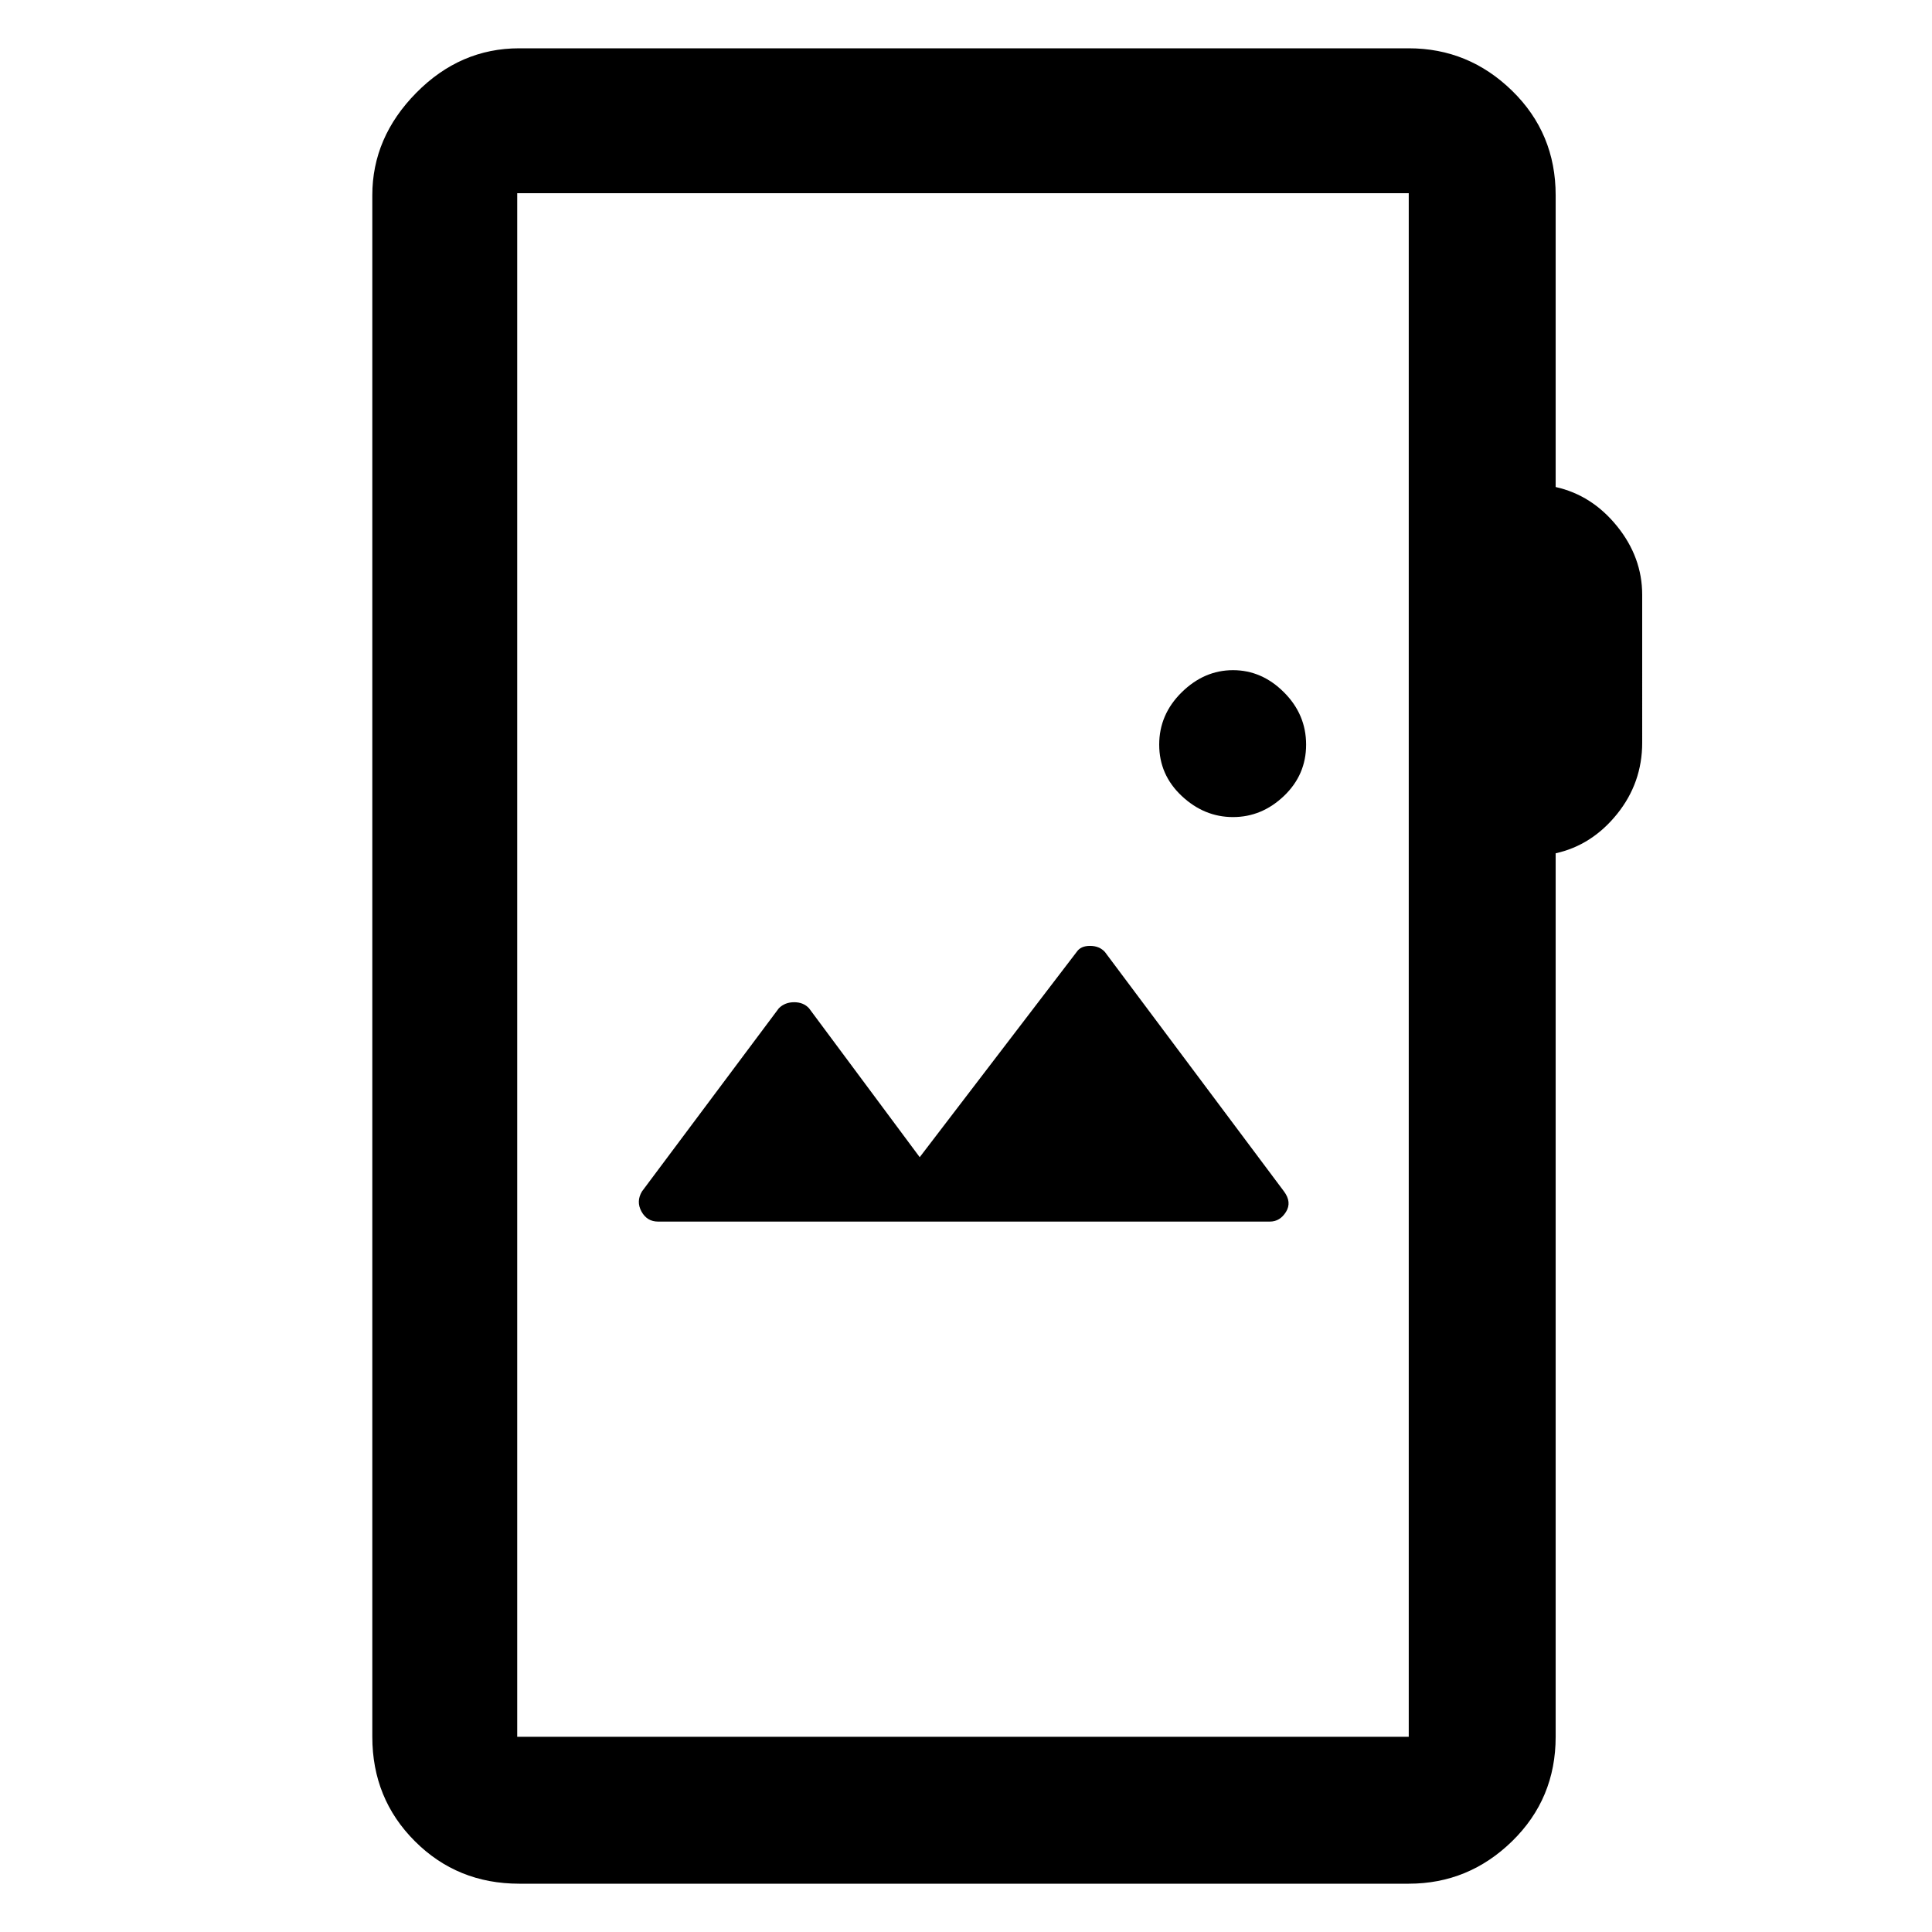 <svg xmlns="http://www.w3.org/2000/svg" height="48" viewBox="0 -960 960 960" width="48"><path d="M258-24q-30.75 0-51.87-21.13Q185-66.25 185-97v-766q0-28.72 21.82-50.86T258-936h442q29.75 0 51.38 21.12Q773-893.75 773-863v145q18 4 30.5 19.45 12.5 15.46 12.5 34.13V-591q0 20-12.5 35.5T773-536v439q0 30.75-21.62 51.87Q729.75-24 700-24H258Zm-1-73h443v-767H257v767Zm374-256q5 0 8-4.81 3-4.82-1-10.19l-89-119q-2.77-3-7.38-3-4.62 0-6.62 3l-78 102-55-74q-2.77-3-7.38-3-4.62 0-7.62 3l-68 91q-3 5-.25 10t8.25 5h304Zm-18.32-201Q627-554 638-564.5t11-25.5q0-15-11-26t-25.32-11q-14.31 0-25.5 11Q576-605 576-590t11.18 25.5q11.19 10.5 25.5 10.5ZM257-97v-767 767Z"/></svg>